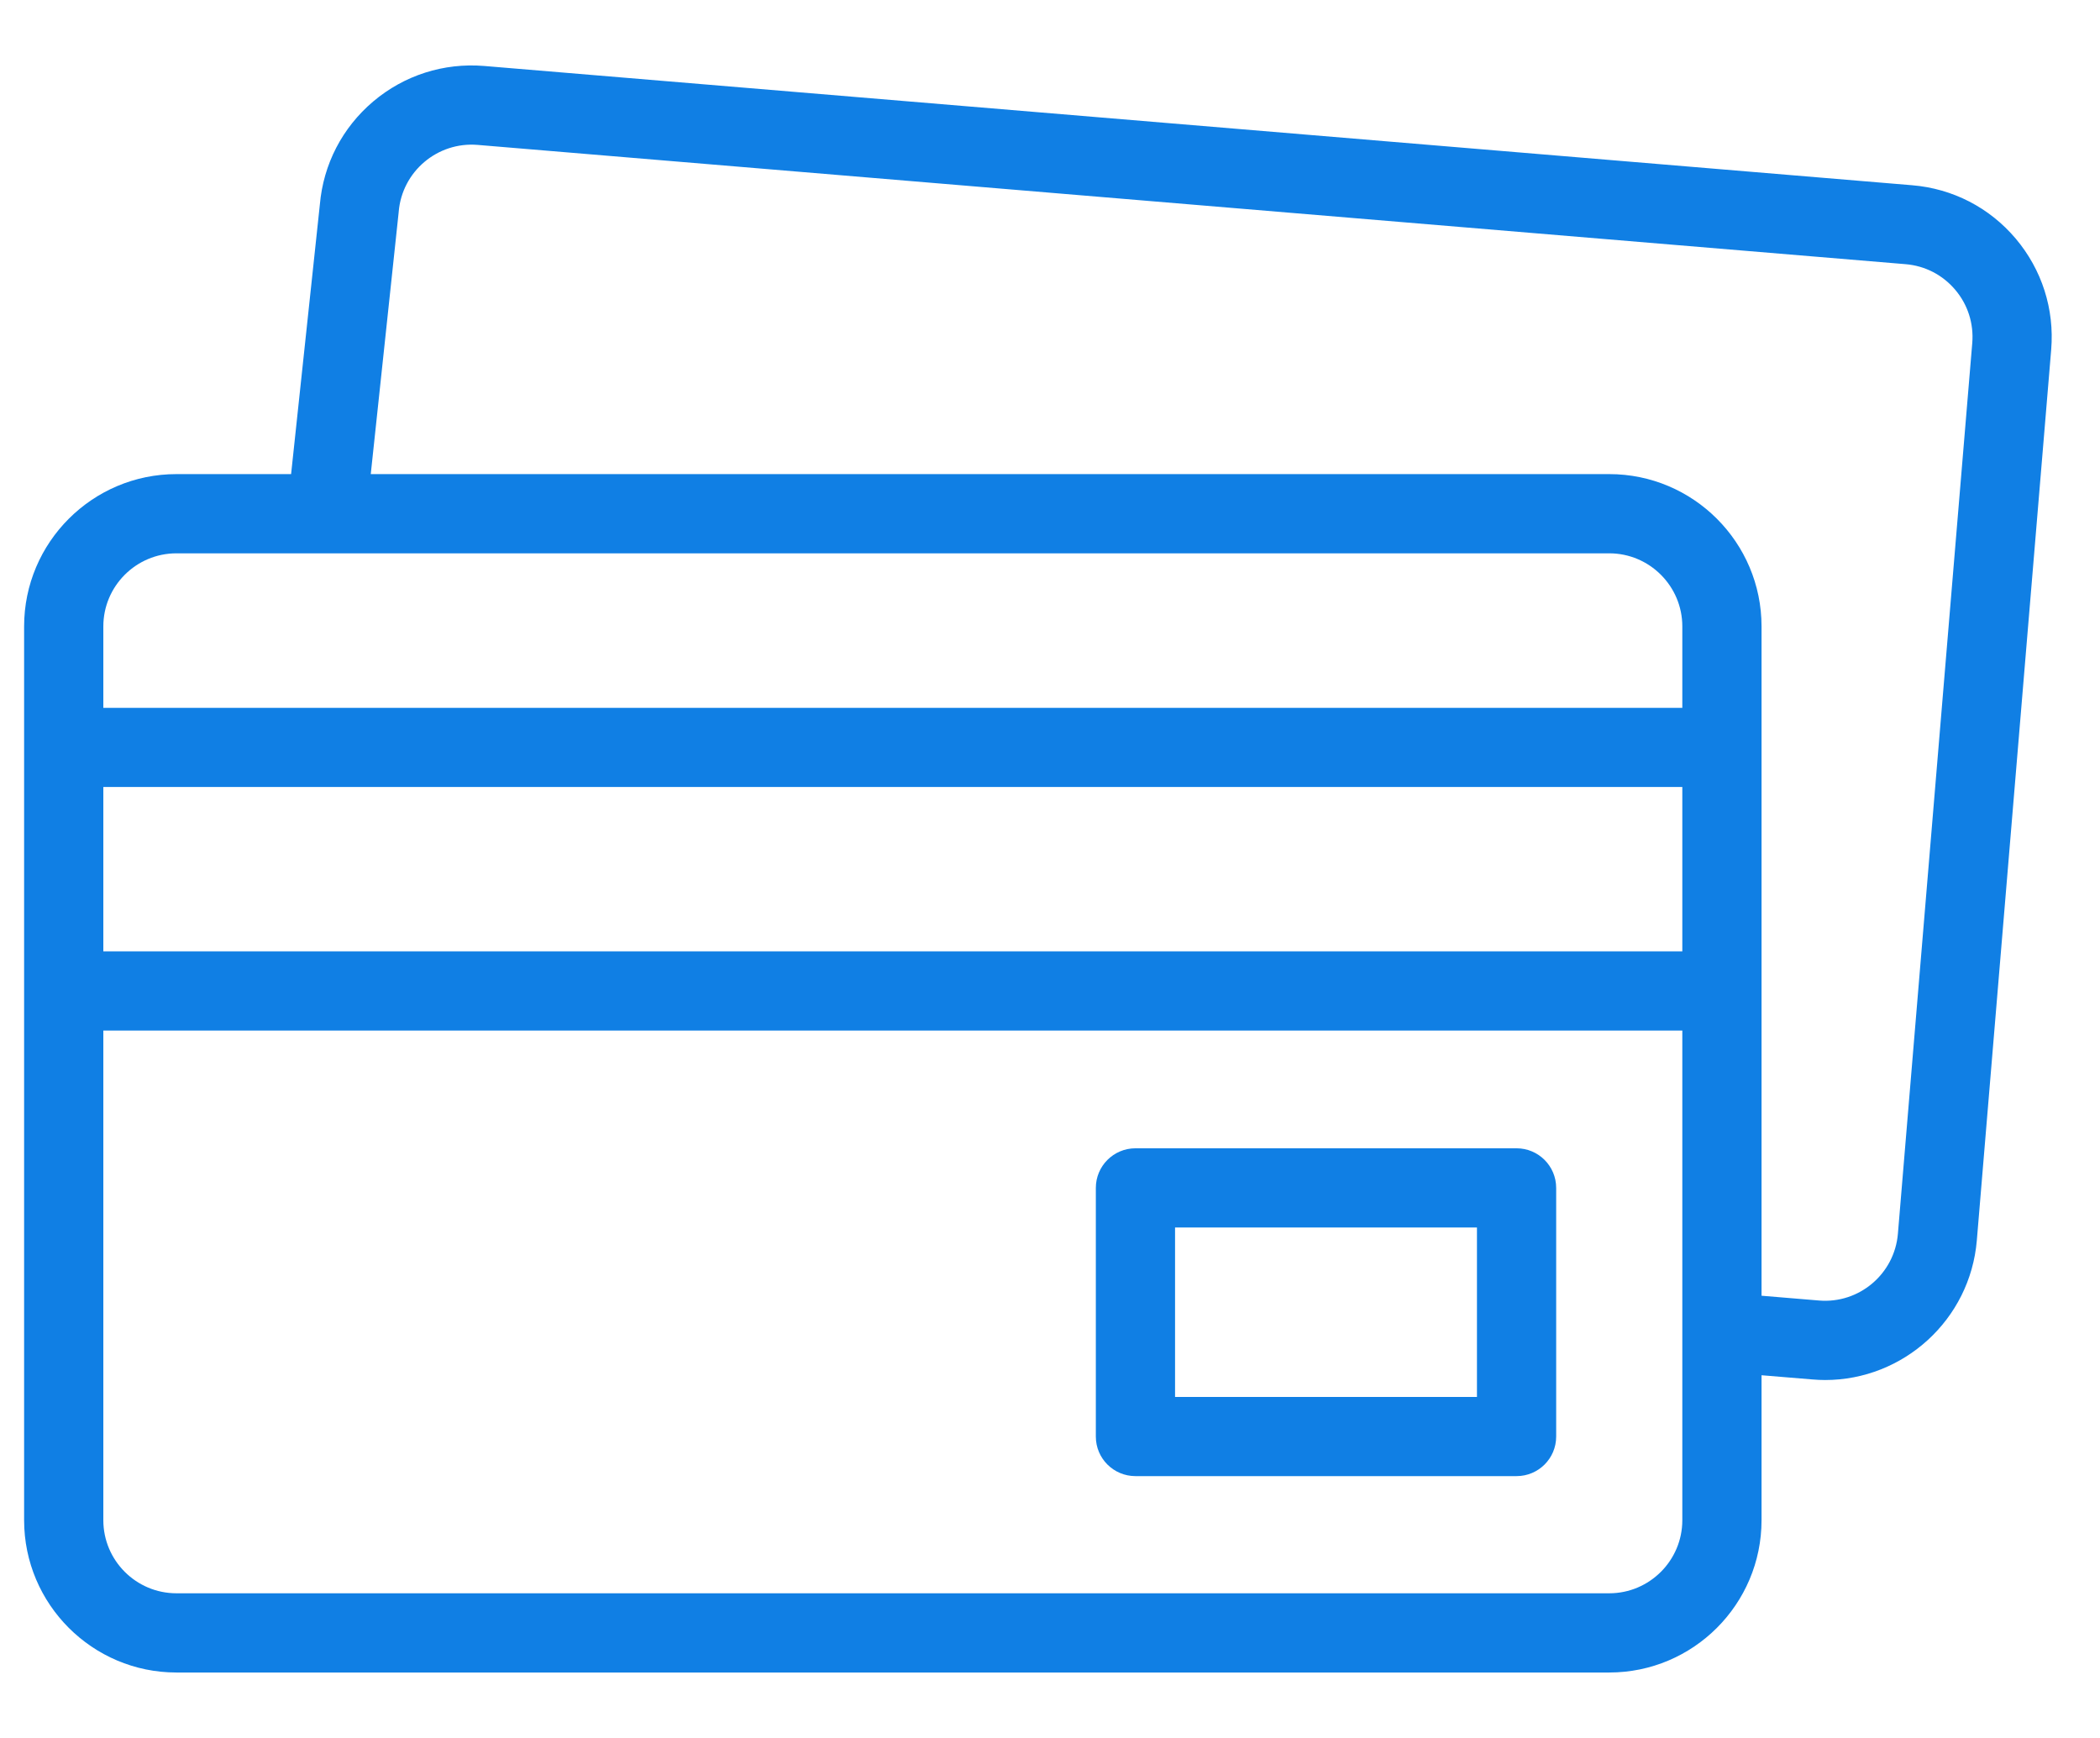 <svg width="29" height="24" viewBox="0 0 29 24" fill="none" xmlns="http://www.w3.org/2000/svg">
<g clip-path="url(#clip0_1_1306)">
<path d="M27.836 3.295C27.473 2.866 26.965 2.604 26.405 2.558L6.687 0.911C6.127 0.865 5.583 1.039 5.154 1.401C4.727 1.763 4.465 2.268 4.417 2.825L4.02 6.547H2.436C1.277 6.547 0.333 7.49 0.333 8.65V20.993C0.333 22.153 1.277 23.096 2.436 23.096H22.223C23.383 23.096 24.326 22.153 24.326 20.993V18.991L25.028 19.049C25.087 19.054 25.146 19.057 25.204 19.057C26.286 19.057 27.207 18.225 27.299 17.129L28.326 4.828C28.372 4.269 28.198 3.724 27.836 3.295ZM2.436 7.641H22.223C22.779 7.641 23.232 8.094 23.232 8.65V9.775H1.427V8.65C1.427 8.094 1.88 7.641 2.436 7.641ZM1.427 10.868H23.232V13.137H1.427V10.868ZM22.223 22.002H2.436C1.88 22.002 1.427 21.549 1.427 20.993V14.231H23.232V20.993C23.232 21.549 22.779 22.002 22.223 22.002ZM27.236 4.737L26.209 17.038C26.162 17.592 25.674 18.006 25.119 17.959L24.326 17.893V8.65C24.326 7.49 23.383 6.547 22.223 6.547H5.12L5.505 2.935C5.506 2.931 5.506 2.927 5.506 2.923C5.553 2.368 6.041 1.955 6.596 2.001L26.314 3.648C26.583 3.67 26.827 3.796 27.001 4.002C27.175 4.207 27.258 4.469 27.236 4.737Z" fill="#107FE4"/>
<path d="M20.943 15.857H15.68C15.378 15.857 15.133 16.102 15.133 16.404V19.838C15.133 20.14 15.378 20.384 15.68 20.384H20.943C21.245 20.384 21.49 20.14 21.49 19.838V16.404C21.49 16.102 21.245 15.857 20.943 15.857ZM20.396 19.291H16.227V16.951H20.396V19.291Z" fill="#107FE4"/>
</g>
<defs>
<clipPath id="clip0_1_1306">
<rect width="28" height="24" fill="white" transform="translate(0.333)"/>
</clipPath>
</defs>
</svg>
